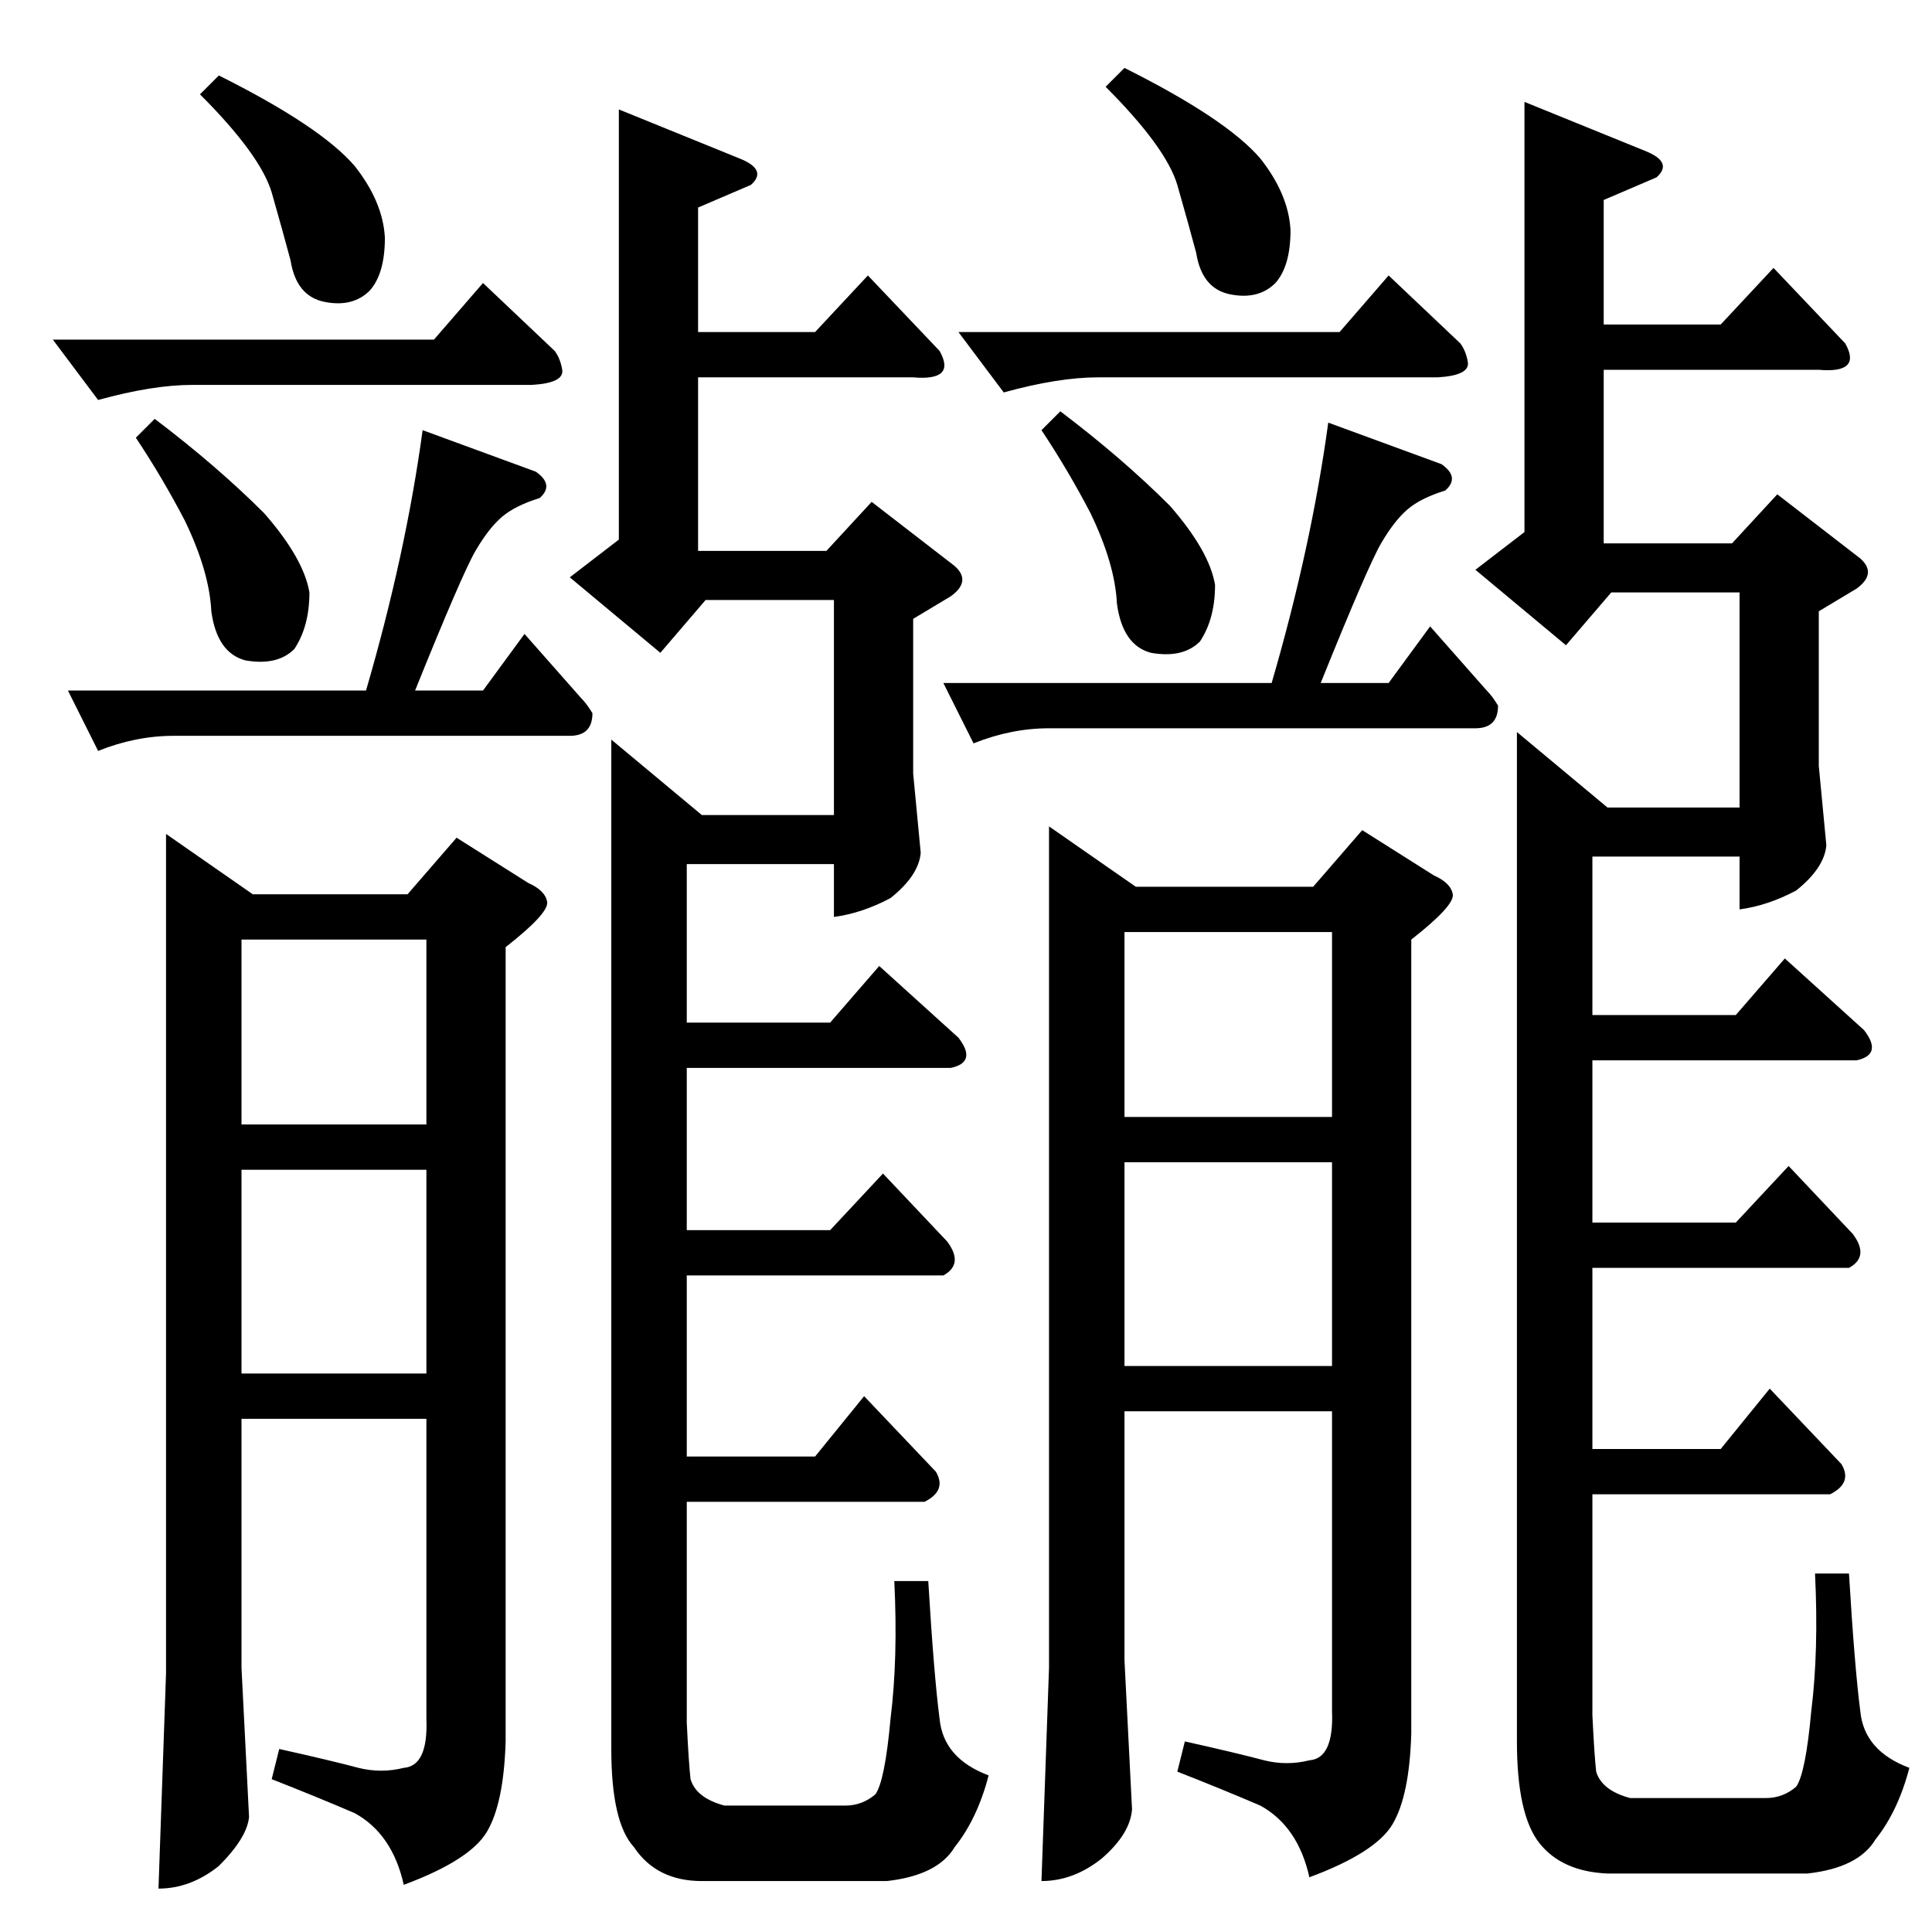 <?xml version="1.0" standalone="no"?>
<!DOCTYPE svg PUBLIC "-//W3C//DTD SVG 1.1//EN" "http://www.w3.org/Graphics/SVG/1.1/DTD/svg11.dtd" >
<svg xmlns="http://www.w3.org/2000/svg" xmlns:xlink="http://www.w3.org/1999/xlink" version="1.1" viewBox="0 -205 1024 1024">
  <g transform="matrix(1 0 0 -1 0 819)">
   <path fill="currentColor"
d="M488 572q-1 -12 -16 -24q-15 -8 -30 -10v28h-78v-84h76l26 30l42 -38q10 -13 -4 -16h-140v-86h76l28 30l34 -36q9 -12 -2 -18h-136v-96h68l26 32l38 -40q6 -10 -6 -16h-126v-117q1 -21 2 -30q3 -10 18 -14h64q9 0 16 6q5 7 8 40q4 32 2 73h18q3 -50 6 -73q2 -21 26 -30
q-6 -23 -18 -38q-9 -15 -36 -18h-98q-24 0 -36 18q-12 13 -12 52v535l48 -40h70v114h-68l-24 -28l-48 40l26 20v228l64 -26q15 -6 6 -14l-28 -12v-66h62l28 30l38 -40q9 -16 -14 -14h-114v-92h68l24 26l44 -34q9 -8 -2 -16l-20 -12v-82l4 -42v0v0zM88 582l46 -32h82l26 30
l38 -24q9 -4 10 -10t-22 -24v-421q-1 -33 -10 -48t-44 -28q-6 27 -26 38q-21 9 -44 18l4 16q27 -6 42 -10q12 -3 24 0q13 1 12 26v159h-98v-132l4 -79q-1 -11 -16 -26q-15 -12 -32 -12l4 114v445v0v0zM128 296h98v108h-98v-108v0v0zM128 428h98v98h-98v-98v0v0zM256 658
l22 30l30 -34q3 -3 6 -8q0 -12 -12 -12h-210q-20 0 -40 -8l-16 32h158q21 72 30 138l60 -22q10 -7 2 -14q-13 -4 -20 -10t-14 -18t-32 -74h36v0v0zM28 844h202l26 30l38 -36q3 -4 4 -10q1 -7 -16 -8h-180q-21 0 -50 -8l-24 32v0v0zM72 792l10 10q33 -25 58 -50
q21 -24 24 -42q0 -18 -8 -30q-9 -9 -26 -6q-15 4 -18 26q-1 21 -14 48q-12 23 -26 44v0v0zM106 974l10 10q54 -27 72 -48q15 -19 16 -38q0 -19 -8 -28q-9 -9 -24 -6t-18 22q-4 15 -10 36q-6 20 -38 52v0v0zM968 576q-1 -12 -16 -24q-15 -8 -30 -10v28h-78v-84h76l26 30
l42 -38q10 -13 -4 -16h-140v-86h76l28 30l34 -36q9 -12 -2 -18h-136v-96h68l26 32l38 -40q6 -10 -6 -16h-126v-117q1 -21 2 -30q3 -10 18 -14h72q9 0 16 6q5 7 8 40q4 32 2 73h18q3 -50 6 -73q2 -21 26 -30q-6 -23 -18 -38q-9 -15 -36 -18h-106q-24 1 -36 16t-12 54v535
l48 -40h70v114h-68l-24 -28l-48 40l26 20v228l64 -26q15 -6 6 -14l-28 -12v-66h62l28 30l38 -40q9 -16 -14 -14h-114v-92h68l24 26l44 -34q9 -8 -2 -16l-20 -12v-82l4 -42v0v0zM556 586l46 -32h94l26 30l38 -24q9 -4 10 -10t-22 -24v-421q-1 -33 -10 -48t-44 -28
q-6 27 -26 38q-21 9 -44 18l4 16q27 -6 42 -10q12 -3 24 0q13 1 12 26v159h-110v-132l4 -79q-1 -13 -16 -26q-15 -12 -32 -12l4 113v446v0v0zM596 300h110v108h-110v-108v0v0zM596 432h110v98h-110v-98v0v0zM552 796l10 10q33 -25 58 -50q21 -24 24 -42q0 -18 -8 -30
q-9 -9 -26 -6q-15 4 -18 26q-1 21 -14 48q-12 23 -26 44v0v0zM586 978l10 10q54 -27 72 -48q15 -19 16 -38q0 -19 -8 -28q-9 -9 -24 -6t-18 22q-4 15 -10 36q-6 20 -38 52v0v0zM736 662l22 30l30 -34q3 -3 6 -8q0 -12 -12 -12h-226q-20 0 -40 -8l-16 32h174q21 72 30 138
l60 -22q10 -7 2 -14q-13 -4 -20 -10t-14 -18t-32 -74h36v0v0zM508 848h202l26 30l38 -36q3 -4 4 -10q1 -7 -16 -8h-180q-21 0 -50 -8l-24 32v0v0z" />
  </g>

</svg>
